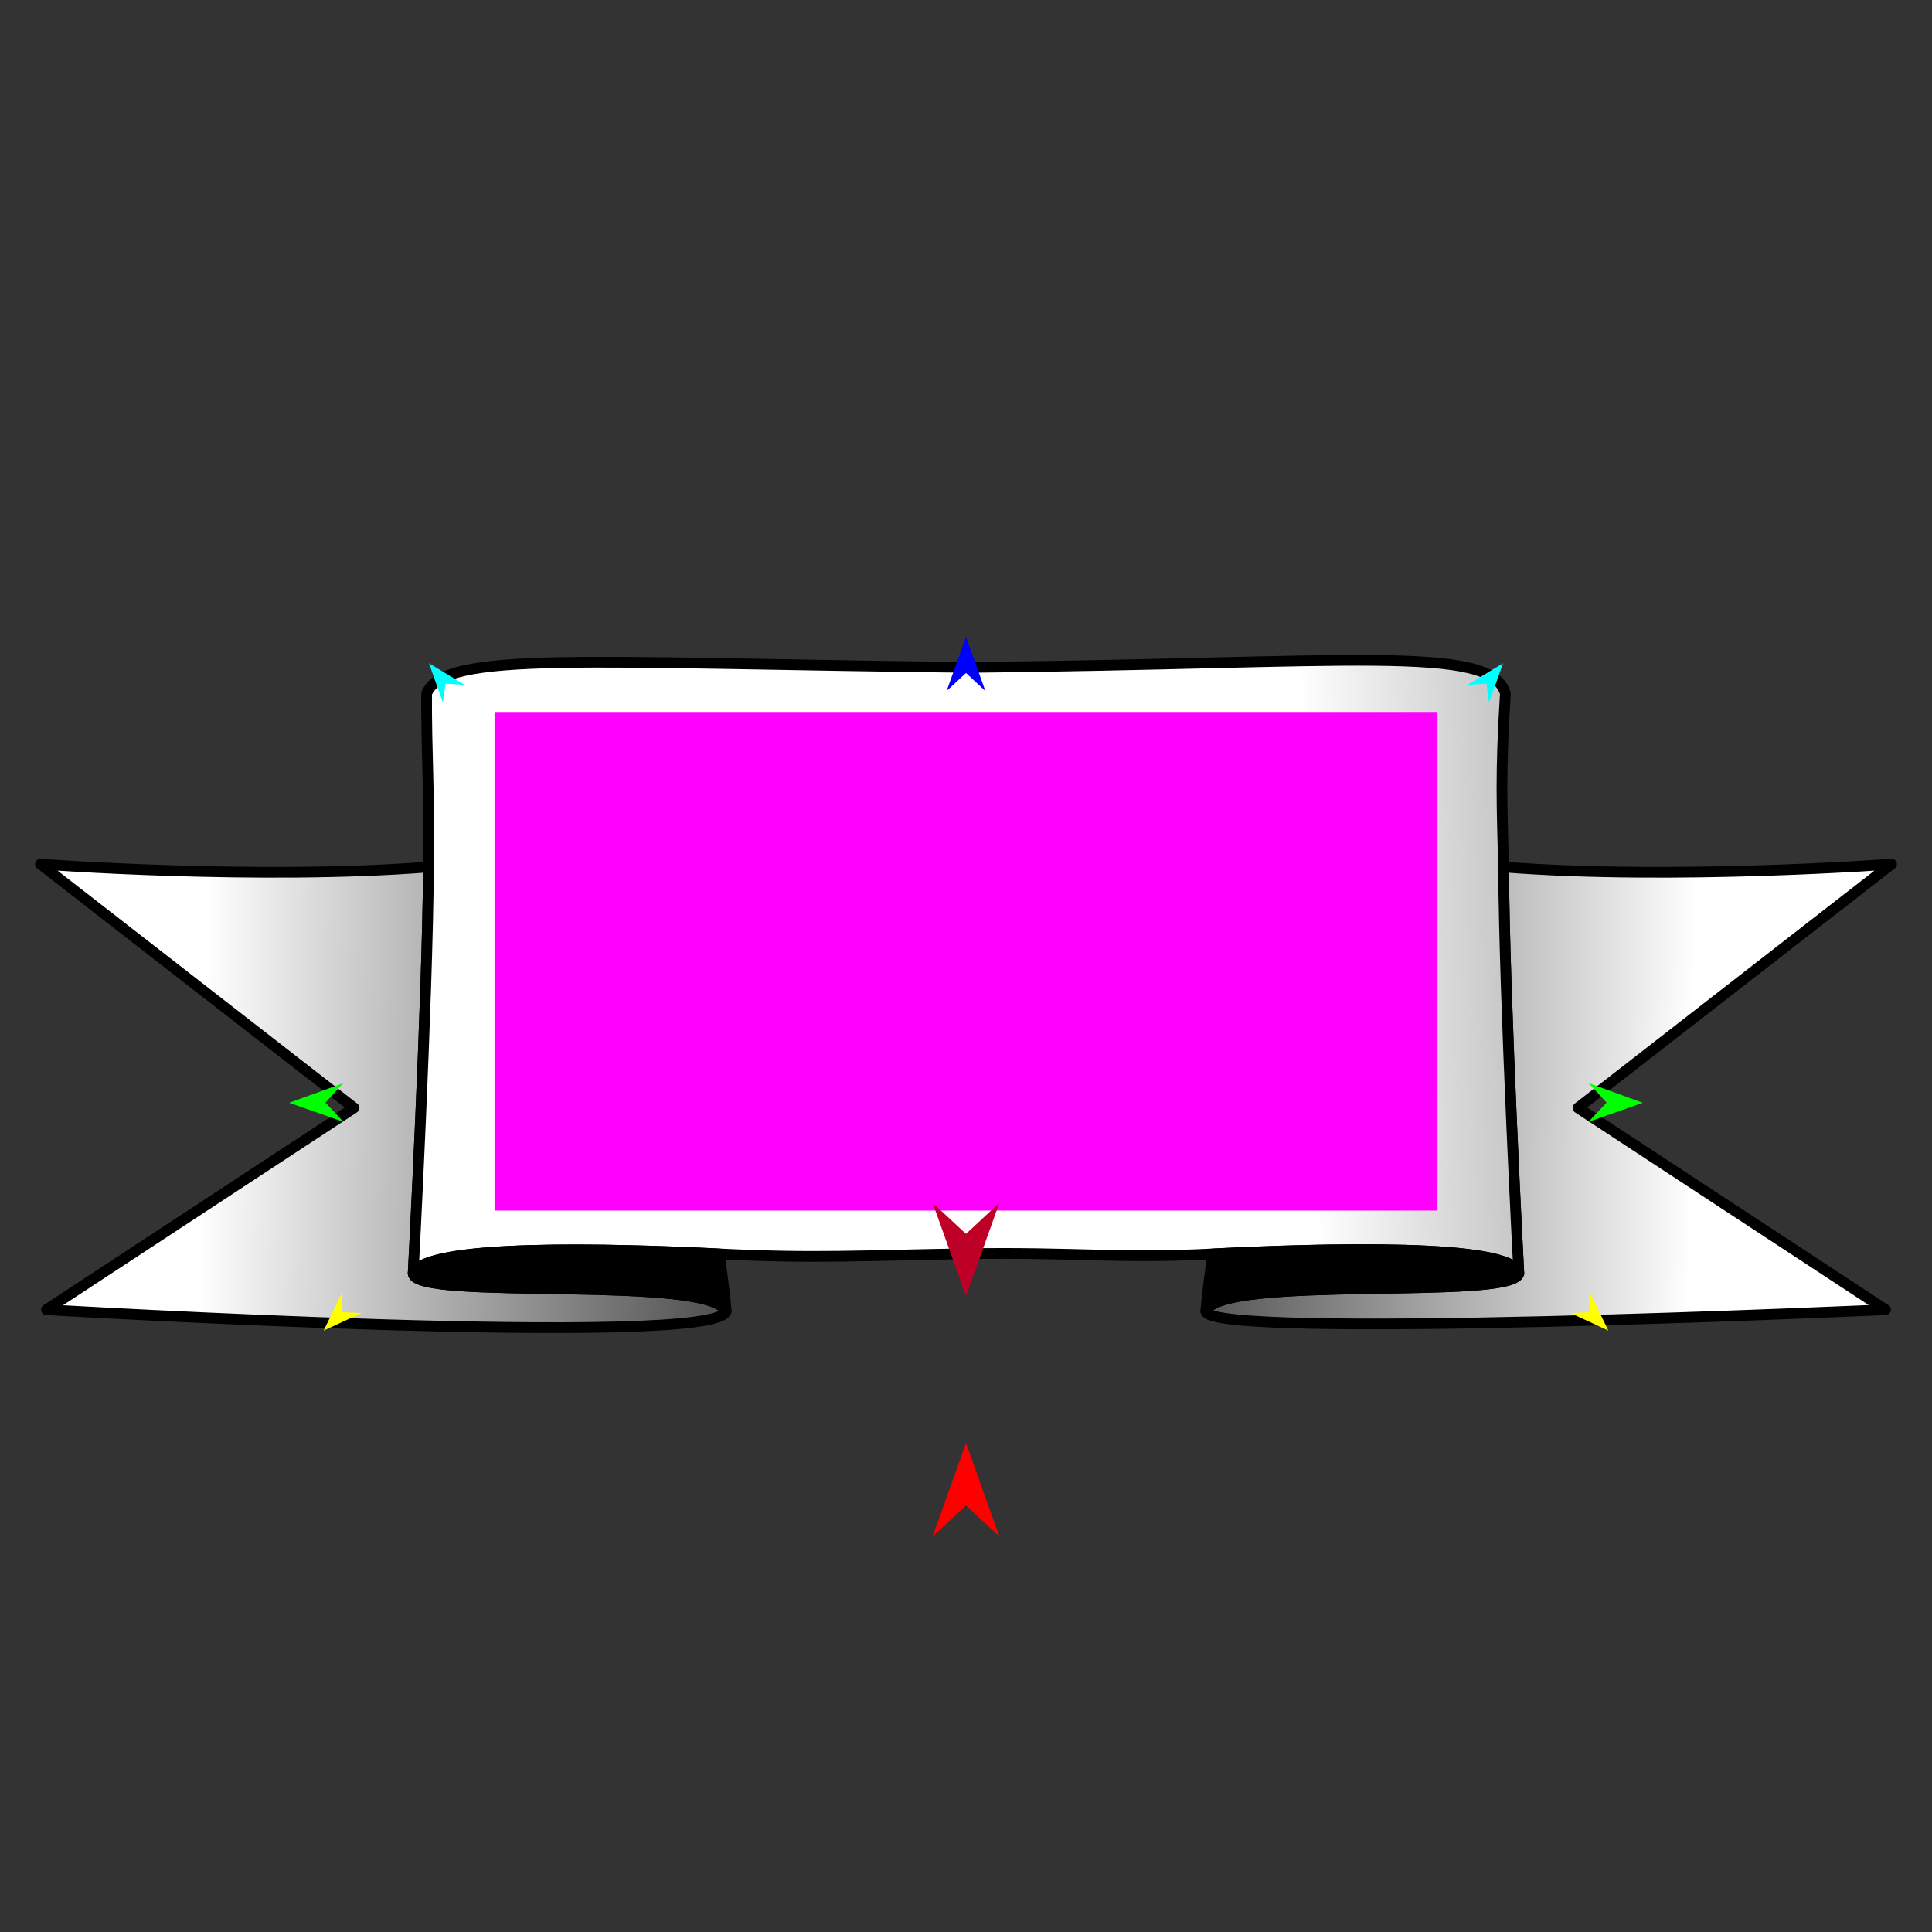 <?xml version="1.0" encoding="utf-8"?>
<!-- Generator: Moho 13.5 build 20210422 -->
<!DOCTYPE svg PUBLIC "-//W3C//DTD SVG 1.1//EN" "http://www.w3.org/Graphics/SVG/1.1/DTD/svg11.dtd">
<svg version="1.1" id="Frame_0" xmlns="http://www.w3.org/2000/svg" xmlns:xlink="http://www.w3.org/1999/xlink" width="720px" height="720px">
<rect width="100%" height="100%" fill="#333333" stroke="none"/>
<g id="banner">
<g id="banner_2">
<linearGradient id="4077CAD8-5260-4682-8C93-030F4898BB73_0" x1="82.74%" y1="51.83%" x2="-35.45%" y2="50.73%">
<stop offset="9.80%" style="stop-color:rgb(255,255,255);stop-opacity:1.00" />
<stop offset="100.00%" style="stop-color:rgb(0,0,0);stop-opacity:1.00" />
</linearGradient>
<path fill="url(#4077CAD8-5260-4682-8C93-030F4898BB73_0)" fill-rule="evenodd" stroke="#000000" stroke-width="4" stroke-linejoin="round" d="M 449.383 488.619 C 454.881 474.810 563.688 484.749 566.022 474.569 C 566.022 474.569 566.022 474.569 566.022 474.569 C 566.022 474.569 566.022 474.569 566.022 474.569 C 566.021 474.554 560.635 373.051 560.326 323.105 C 623.666 328.109 704.917 322.039 704.932 322.039 C 704.920 322.048 588.074 412.860 588.062 412.869 C 588.074 412.876 702.681 488.077 702.692 488.085 C 702.667 488.085 449.086 499.661 449.383 488.619 Z"/>
<linearGradient id="4077CAD8-5260-4682-8C93-030F4898BB73_1" x1="11.45%" y1="48.91%" x2="134.62%" y2="50.72%">
<stop offset="9.80%" style="stop-color:rgb(255,255,255);stop-opacity:1.00" />
<stop offset="100.00%" style="stop-color:rgb(0,0,0);stop-opacity:1.00" />
</linearGradient>
<path fill="url(#4077CAD8-5260-4682-8C93-030F4898BB73_1)" fill-rule="evenodd" stroke="#000000" stroke-width="4" stroke-linejoin="round" d="M 153.979 474.569 C 153.979 474.554 159.366 373.051 159.674 323.105 C 96.334 328.109 15.083 322.039 15.068 322.039 C 15.080 322.048 131.926 412.859 131.938 412.868 C 131.927 412.876 17.320 488.077 17.308 488.085 C 17.334 488.085 267.529 502.768 270.617 488.619 C 264.204 474.890 154.482 484.909 153.979 474.569 C 153.979 474.569 153.979 474.569 153.979 474.569 C 153.979 474.569 153.979 474.569 153.979 474.569 Z"/>
<linearGradient id="4077CAD8-5260-4682-8C93-030F4898BB73_2" x1="50.00%" y1="48.66%" x2="164.20%" y2="46.61%">
<stop offset="27.06%" style="stop-color:rgb(255,255,255);stop-opacity:1.00" />
<stop offset="100.00%" style="stop-color:rgb(0,0,0);stop-opacity:1.00" />
</linearGradient>
<path fill="none" stroke="#ffffff" stroke-width="1" stroke-linecap="butt" stroke-linejoin="round" d="M 560.326 323.105 C 560.635 373.051 566.021 474.554 566.022 474.569 "/>
<path fill="none" stroke="#ffffff" stroke-width="1" stroke-linecap="butt" stroke-linejoin="round" d="M 153.979 474.569 C 153.979 474.554 159.366 373.051 159.674 323.105 "/>
<path fill="none" stroke="#ffffff" stroke-width="1" stroke-linecap="butt" stroke-linejoin="round" d="M 153.979 474.569 C 153.979 474.569 153.979 474.569 153.979 474.569 "/>
<path fill="none" stroke="#ffffff" stroke-width="1" stroke-linecap="butt" stroke-linejoin="round" d="M 153.979 474.569 C 153.979 474.569 153.979 474.569 153.979 474.569 "/>
<path fill="none" stroke="#ffffff" stroke-width="1" stroke-linecap="butt" stroke-linejoin="round" d="M 566.022 474.569 C 566.022 474.569 566.022 474.569 566.022 474.569 "/>
<path fill="none" stroke="#ffffff" stroke-width="1" stroke-linecap="butt" stroke-linejoin="round" d="M 566.022 474.569 C 566.022 474.569 566.022 474.569 566.022 474.569 "/>
<path fill="url(#4077CAD8-5260-4682-8C93-030F4898BB73_2)" fill-rule="evenodd" stroke="#000000" stroke-width="4" stroke-linejoin="round" d="M 560.326 323.105 C 560.635 373.051 566.021 474.554 566.022 474.569 C 564.036 463.222 492.639 465.247 451.911 467.303 C 416.488 469.092 400.430 466.588 360.518 467.226 C 320.949 467.858 303.913 469.079 268.089 467.303 C 227.360 465.284 158.685 463.467 153.979 474.569 C 153.979 474.554 159.366 373.051 159.674 323.105 C 160.244 299.833 158.824 279.546 158.992 258.450 C 165.435 242.321 218.002 247.102 361.304 248.726 C 502.890 247.282 555.836 239.979 561.009 258.451 C 559.104 288.930 559.756 299.833 560.326 323.105 M 153.979 474.569 C 153.979 474.569 153.979 474.569 153.979 474.569 C 153.979 474.569 153.979 474.569 153.979 474.569 M 566.022 474.569 C 566.022 474.569 566.022 474.569 566.022 474.569 C 566.022 474.569 566.022 474.569 566.022 474.569 Z"/>
<path fill="none" stroke="#000000" stroke-width="1" stroke-linecap="butt" stroke-linejoin="round" d="M 268.089 467.303 C 227.360 465.284 158.685 463.467 153.979 474.569 "/>
<path fill="none" stroke="#000000" stroke-width="1" stroke-linecap="butt" stroke-linejoin="round" d="M 153.979 474.569 C 153.979 474.569 153.979 474.569 153.979 474.569 "/>
<path fill="none" stroke="#000000" stroke-width="1" stroke-linecap="butt" stroke-linejoin="round" d="M 153.979 474.569 C 153.979 474.569 153.979 474.569 153.979 474.569 "/>
<path fill="none" stroke="#000000" stroke-width="1" stroke-linecap="butt" stroke-linejoin="round" d="M 153.979 474.569 C 154.482 484.909 264.204 474.890 270.617 488.619 "/>
<path fill="#000000" fill-rule="evenodd" stroke="#000000" stroke-width="4" stroke-linejoin="round" d="M 268.089 467.303 C 227.360 465.284 158.685 463.467 153.979 474.569 C 153.979 474.569 153.979 474.569 153.979 474.569 C 153.979 474.569 153.979 474.569 153.979 474.569 C 154.482 484.909 264.204 474.890 270.617 488.619 C 270.006 480.647 268.944 474.510 268.089 467.303 Z"/>
<path fill="none" stroke="#000000" stroke-width="1" stroke-linecap="butt" stroke-linejoin="round" d="M 566.022 474.569 C 564.036 463.222 492.639 465.247 451.911 467.303 "/>
<path fill="none" stroke="#000000" stroke-width="1" stroke-linecap="butt" stroke-linejoin="round" d="M 449.383 488.619 C 454.881 474.810 563.688 484.749 566.022 474.569 "/>
<path fill="none" stroke="#000000" stroke-width="1" stroke-linecap="butt" stroke-linejoin="round" d="M 566.022 474.569 C 566.022 474.569 566.022 474.569 566.022 474.569 "/>
<path fill="none" stroke="#000000" stroke-width="1" stroke-linecap="butt" stroke-linejoin="round" d="M 566.022 474.569 C 566.022 474.569 566.022 474.569 566.022 474.569 "/>
<path fill="#000000" fill-rule="evenodd" stroke="#000000" stroke-width="4" stroke-linejoin="round" d="M 566.022 474.569 C 564.036 463.222 492.639 465.247 451.911 467.303 C 451.056 474.510 449.994 480.647 449.383 488.619 C 454.881 474.810 563.688 484.749 566.022 474.569 C 566.022 474.569 566.022 474.569 566.022 474.569 C 566.022 474.569 566.022 474.569 566.022 474.569 Z"/>
</g>
<g id="specs_2">
<path fill="#ff00ff" fill-rule="evenodd" stroke="none" d="M 184.293 451.135 C 184.328 451.135 535.672 451.135 535.707 451.135 C 535.707 451.116 535.707 265.352 535.707 265.333 C 535.672 265.333 184.328 265.333 184.293 265.333 C 184.293 265.352 184.293 451.116 184.293 451.135 Z"/>
<path fill="#ff0000" fill-rule="evenodd" stroke="none" d="M 360.000 537.788 C 360.001 537.792 372.432 572.598 372.433 572.601 C 372.432 572.600 360.001 561.034 360.000 561.033 C 359.999 561.034 347.568 572.600 347.567 572.601 C 347.568 572.598 359.999 537.792 360.000 537.788 Z"/>
<path fill="#0000ff" fill-rule="evenodd" stroke="none" d="M 360.000 237.299 C 360.001 237.301 367.221 257.519 367.222 257.521 C 367.221 257.521 360.001 250.802 360.000 250.802 C 359.999 250.802 352.779 257.521 352.778 257.521 C 352.779 257.519 359.999 237.301 360.000 237.299 Z"/>
<path fill="#ffff00" fill-rule="evenodd" stroke="none" d="M 599.383 495.879 C 599.382 495.878 592.612 481.885 592.612 481.883 C 592.612 481.884 592.414 489.023 592.414 489.023 C 592.413 489.023 585.279 489.339 585.278 489.339 C 585.279 489.340 599.382 495.878 599.383 495.879 Z"/>
<path fill="#00ff00" fill-rule="evenodd" stroke="none" d="M 612.228 410.971 C 612.226 410.971 592.044 403.647 592.042 403.647 C 592.043 403.647 598.725 410.903 598.725 410.903 C 598.725 410.904 591.970 418.090 591.969 418.091 C 591.971 418.090 612.226 410.972 612.228 410.971 Z"/>
<path fill="#00ffff" fill-rule="evenodd" stroke="none" d="M 560.127 247.190 C 560.127 247.191 554.937 261.844 554.937 261.846 C 554.937 261.845 553.954 254.771 553.954 254.771 C 553.953 254.771 546.827 255.241 546.827 255.241 C 546.828 255.241 560.126 247.191 560.127 247.190 Z"/>
<path fill="#be0027" fill-rule="evenodd" stroke="none" d="M 360.000 483.078 C 360.001 483.074 372.432 448.268 372.433 448.264 C 372.432 448.266 360.001 459.832 360.000 459.833 C 359.999 459.832 347.568 448.266 347.567 448.264 C 347.568 448.268 359.999 483.074 360.000 483.078 Z"/>
<path fill="#ffff00" fill-rule="evenodd" stroke="none" d="M 120.617 495.879 C 120.618 495.878 127.388 481.885 127.388 481.883 C 127.388 481.884 127.587 489.022 127.587 489.023 C 127.588 489.023 134.722 489.339 134.723 489.339 C 134.721 489.340 120.619 495.878 120.617 495.879 Z"/>
<path fill="#00ff00" fill-rule="evenodd" stroke="none" d="M 107.772 410.971 C 107.774 410.970 127.956 403.647 127.958 403.647 C 127.957 403.647 121.275 410.903 121.275 410.903 C 121.275 410.904 128.030 418.090 128.031 418.091 C 128.029 418.090 107.774 410.972 107.772 410.971 Z"/>
<path fill="#00ffff" fill-rule="evenodd" stroke="none" d="M 159.873 247.190 C 159.874 247.191 165.063 261.844 165.064 261.846 C 165.064 261.845 166.047 254.772 166.047 254.771 C 166.047 254.771 173.173 255.241 173.173 255.241 C 173.172 255.241 159.875 247.191 159.873 247.190 Z"/>
</g>
</g>
</svg>
